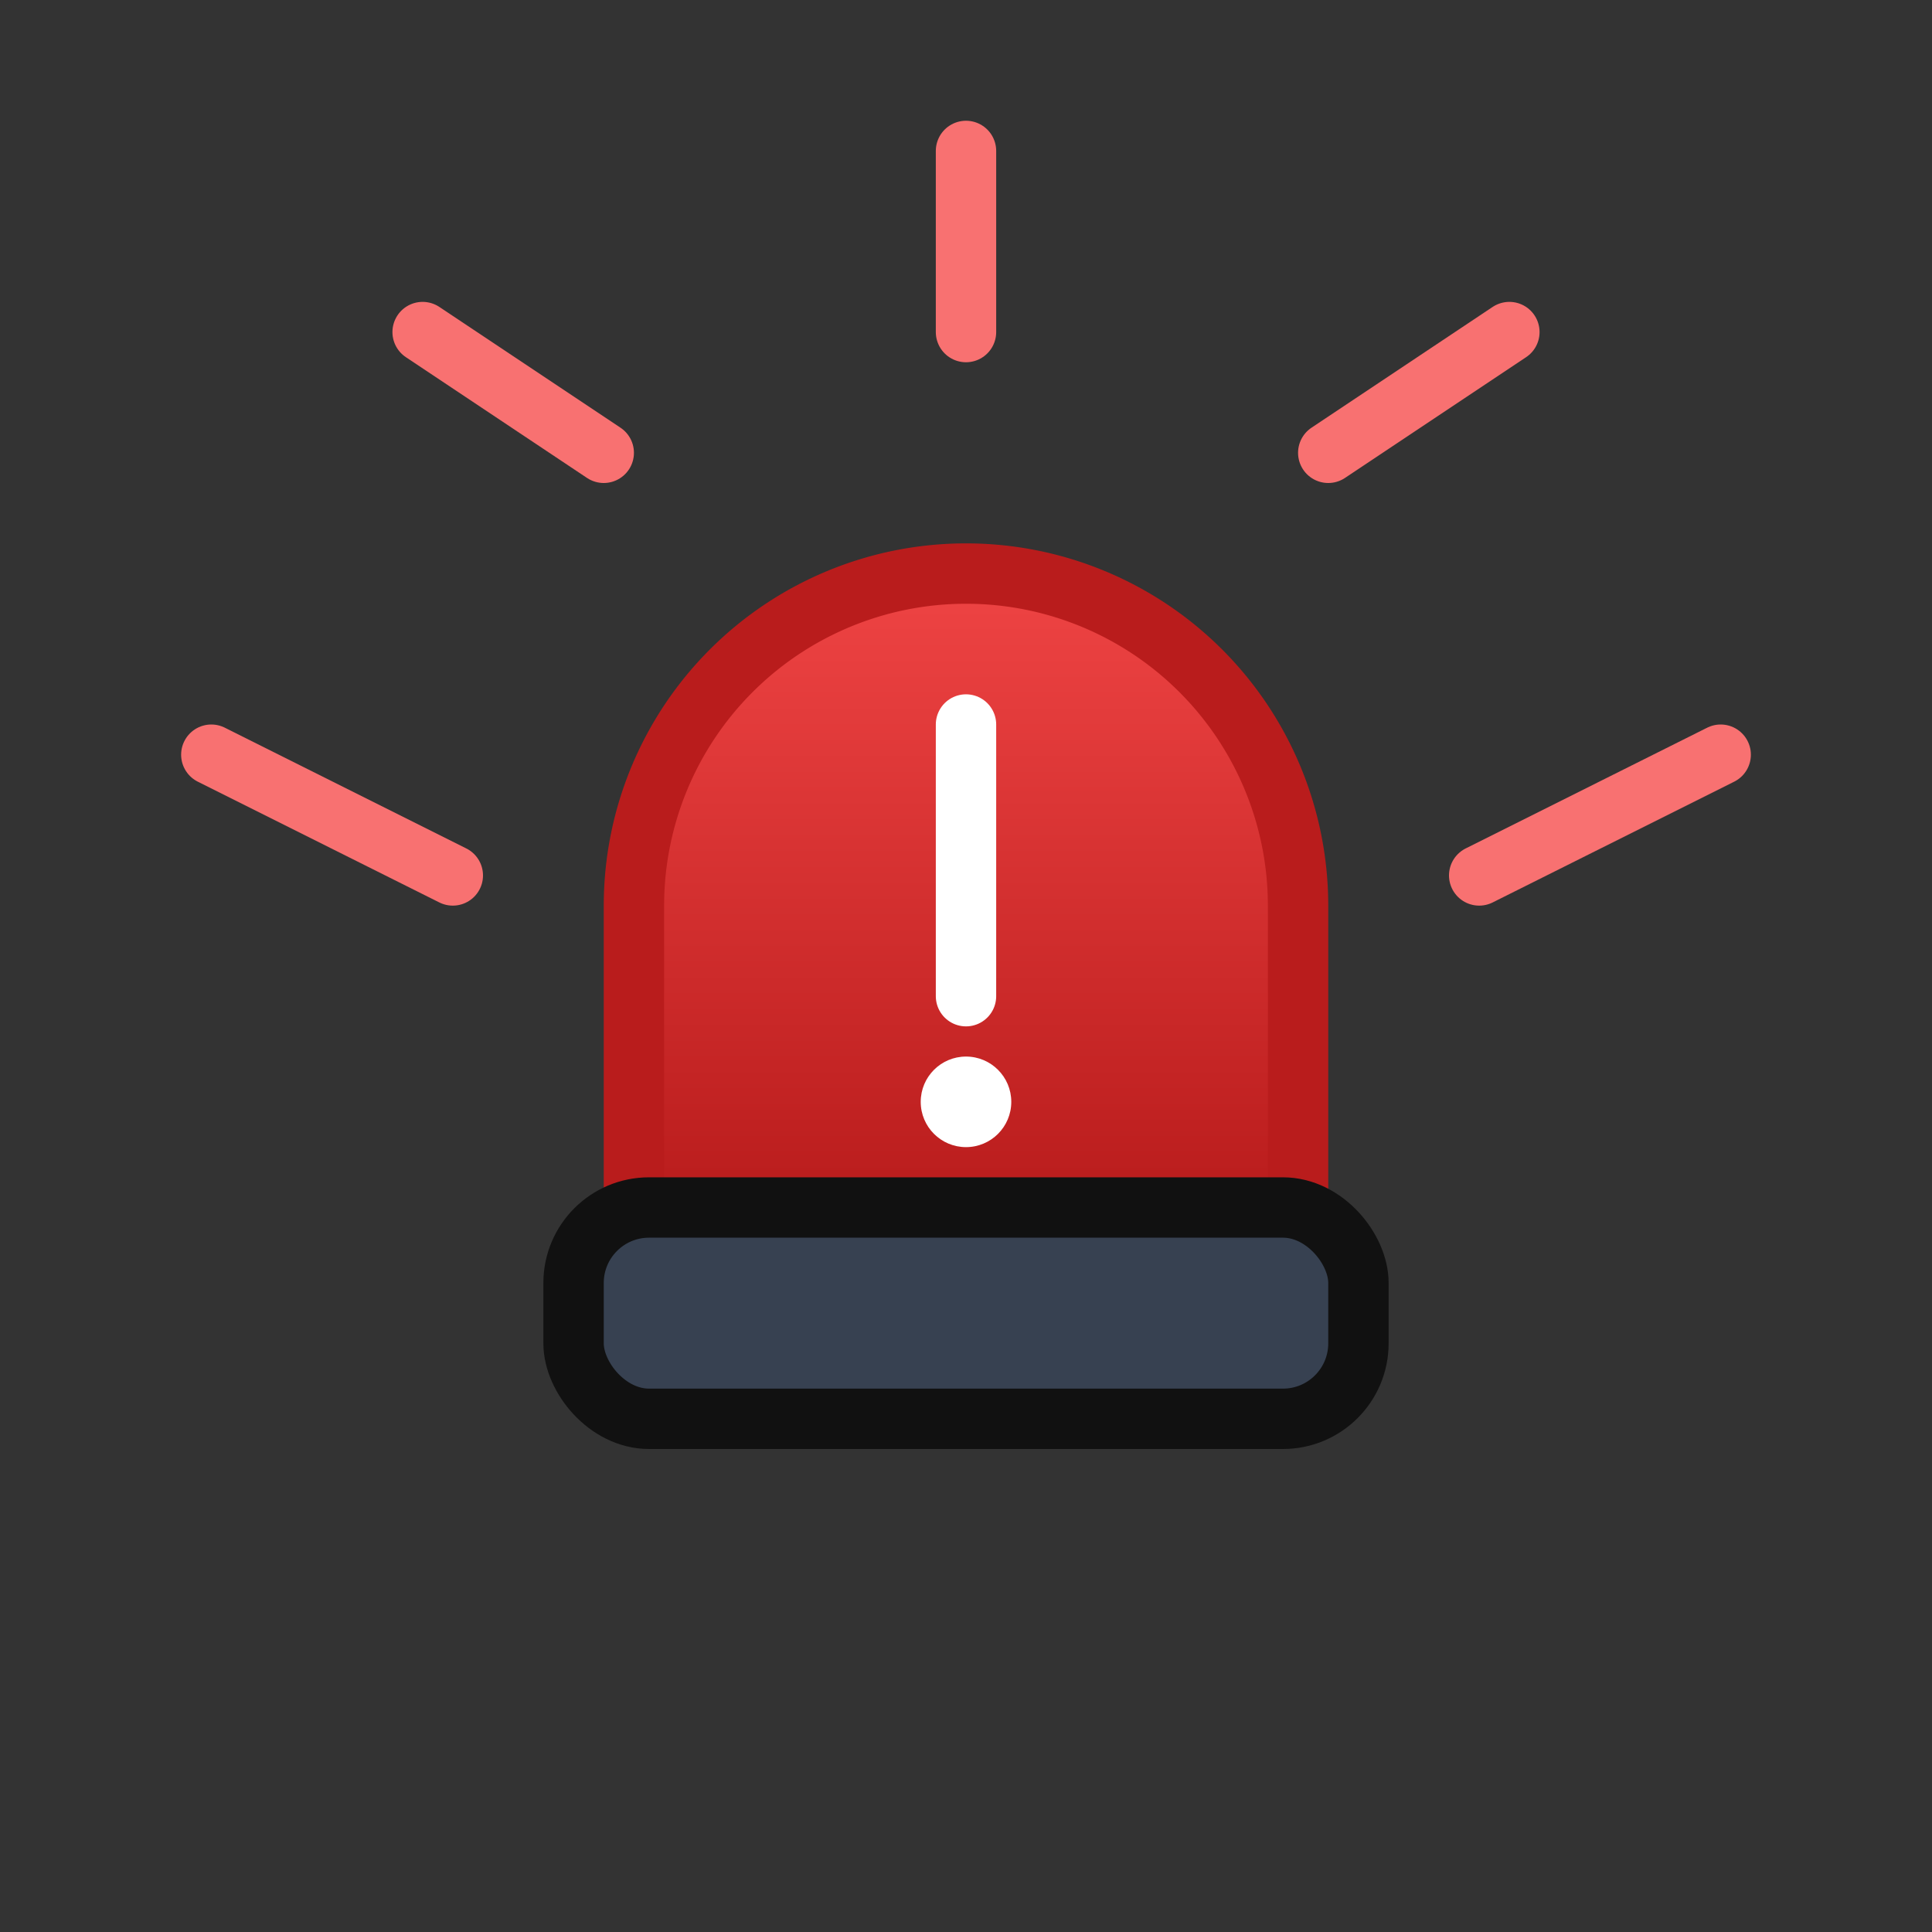 <svg xmlns="http://www.w3.org/2000/svg" viewBox="0 0 256 256" width="256" height="256" role="img" aria-labelledby="title desc">
  <rect x="0" y="0" width="256" height="256" fill="#333333" stroke="none"/>
  <title id="title">Alarm – farebná ikona</title>
  <desc id="desc">Červená siréna s lúčmi a výkričníkom.</desc>
  
  <g stroke="#111" stroke-width="8" stroke-linecap="round" stroke-linejoin="round">
    <!-- lúče -->
    <path d="M128 20 L128 44" stroke="#f87171"></path>
    <path d="M56 44 L80 60" stroke="#f87171"></path>
    <path d="M200 44 L176 60" stroke="#f87171"></path>
    <path d="M28 100 L60 116" stroke="#f87171"></path>
    <path d="M228 100 L196 116" stroke="#f87171"></path>
    
    <!-- telo sirény -->
    <path d="M84 120 A44 44 0 0 1 172 120 V160 H84 Z" fill="url(#gradRed)" stroke="#b91c1c"></path>
    
    <!-- podstavec -->
    <rect x="76" y="160" width="104" height="28" rx="10" fill="#374151" stroke="#111"></rect>
    
    <!-- výkričník -->
    <path d="M128 96 L128 132" stroke="#fff"></path>
    <circle cx="128" cy="146" r="6" fill="#fff" stroke="none"></circle>
  </g>
  
  <!-- gradient -->
  <defs>
    <linearGradient id="gradRed" x1="0" y1="0" x2="0" y2="1">
      <stop offset="0%" stop-color="#ef4444"></stop>
      <stop offset="100%" stop-color="#b91c1c"></stop>
    </linearGradient>
  </defs>
</svg>
